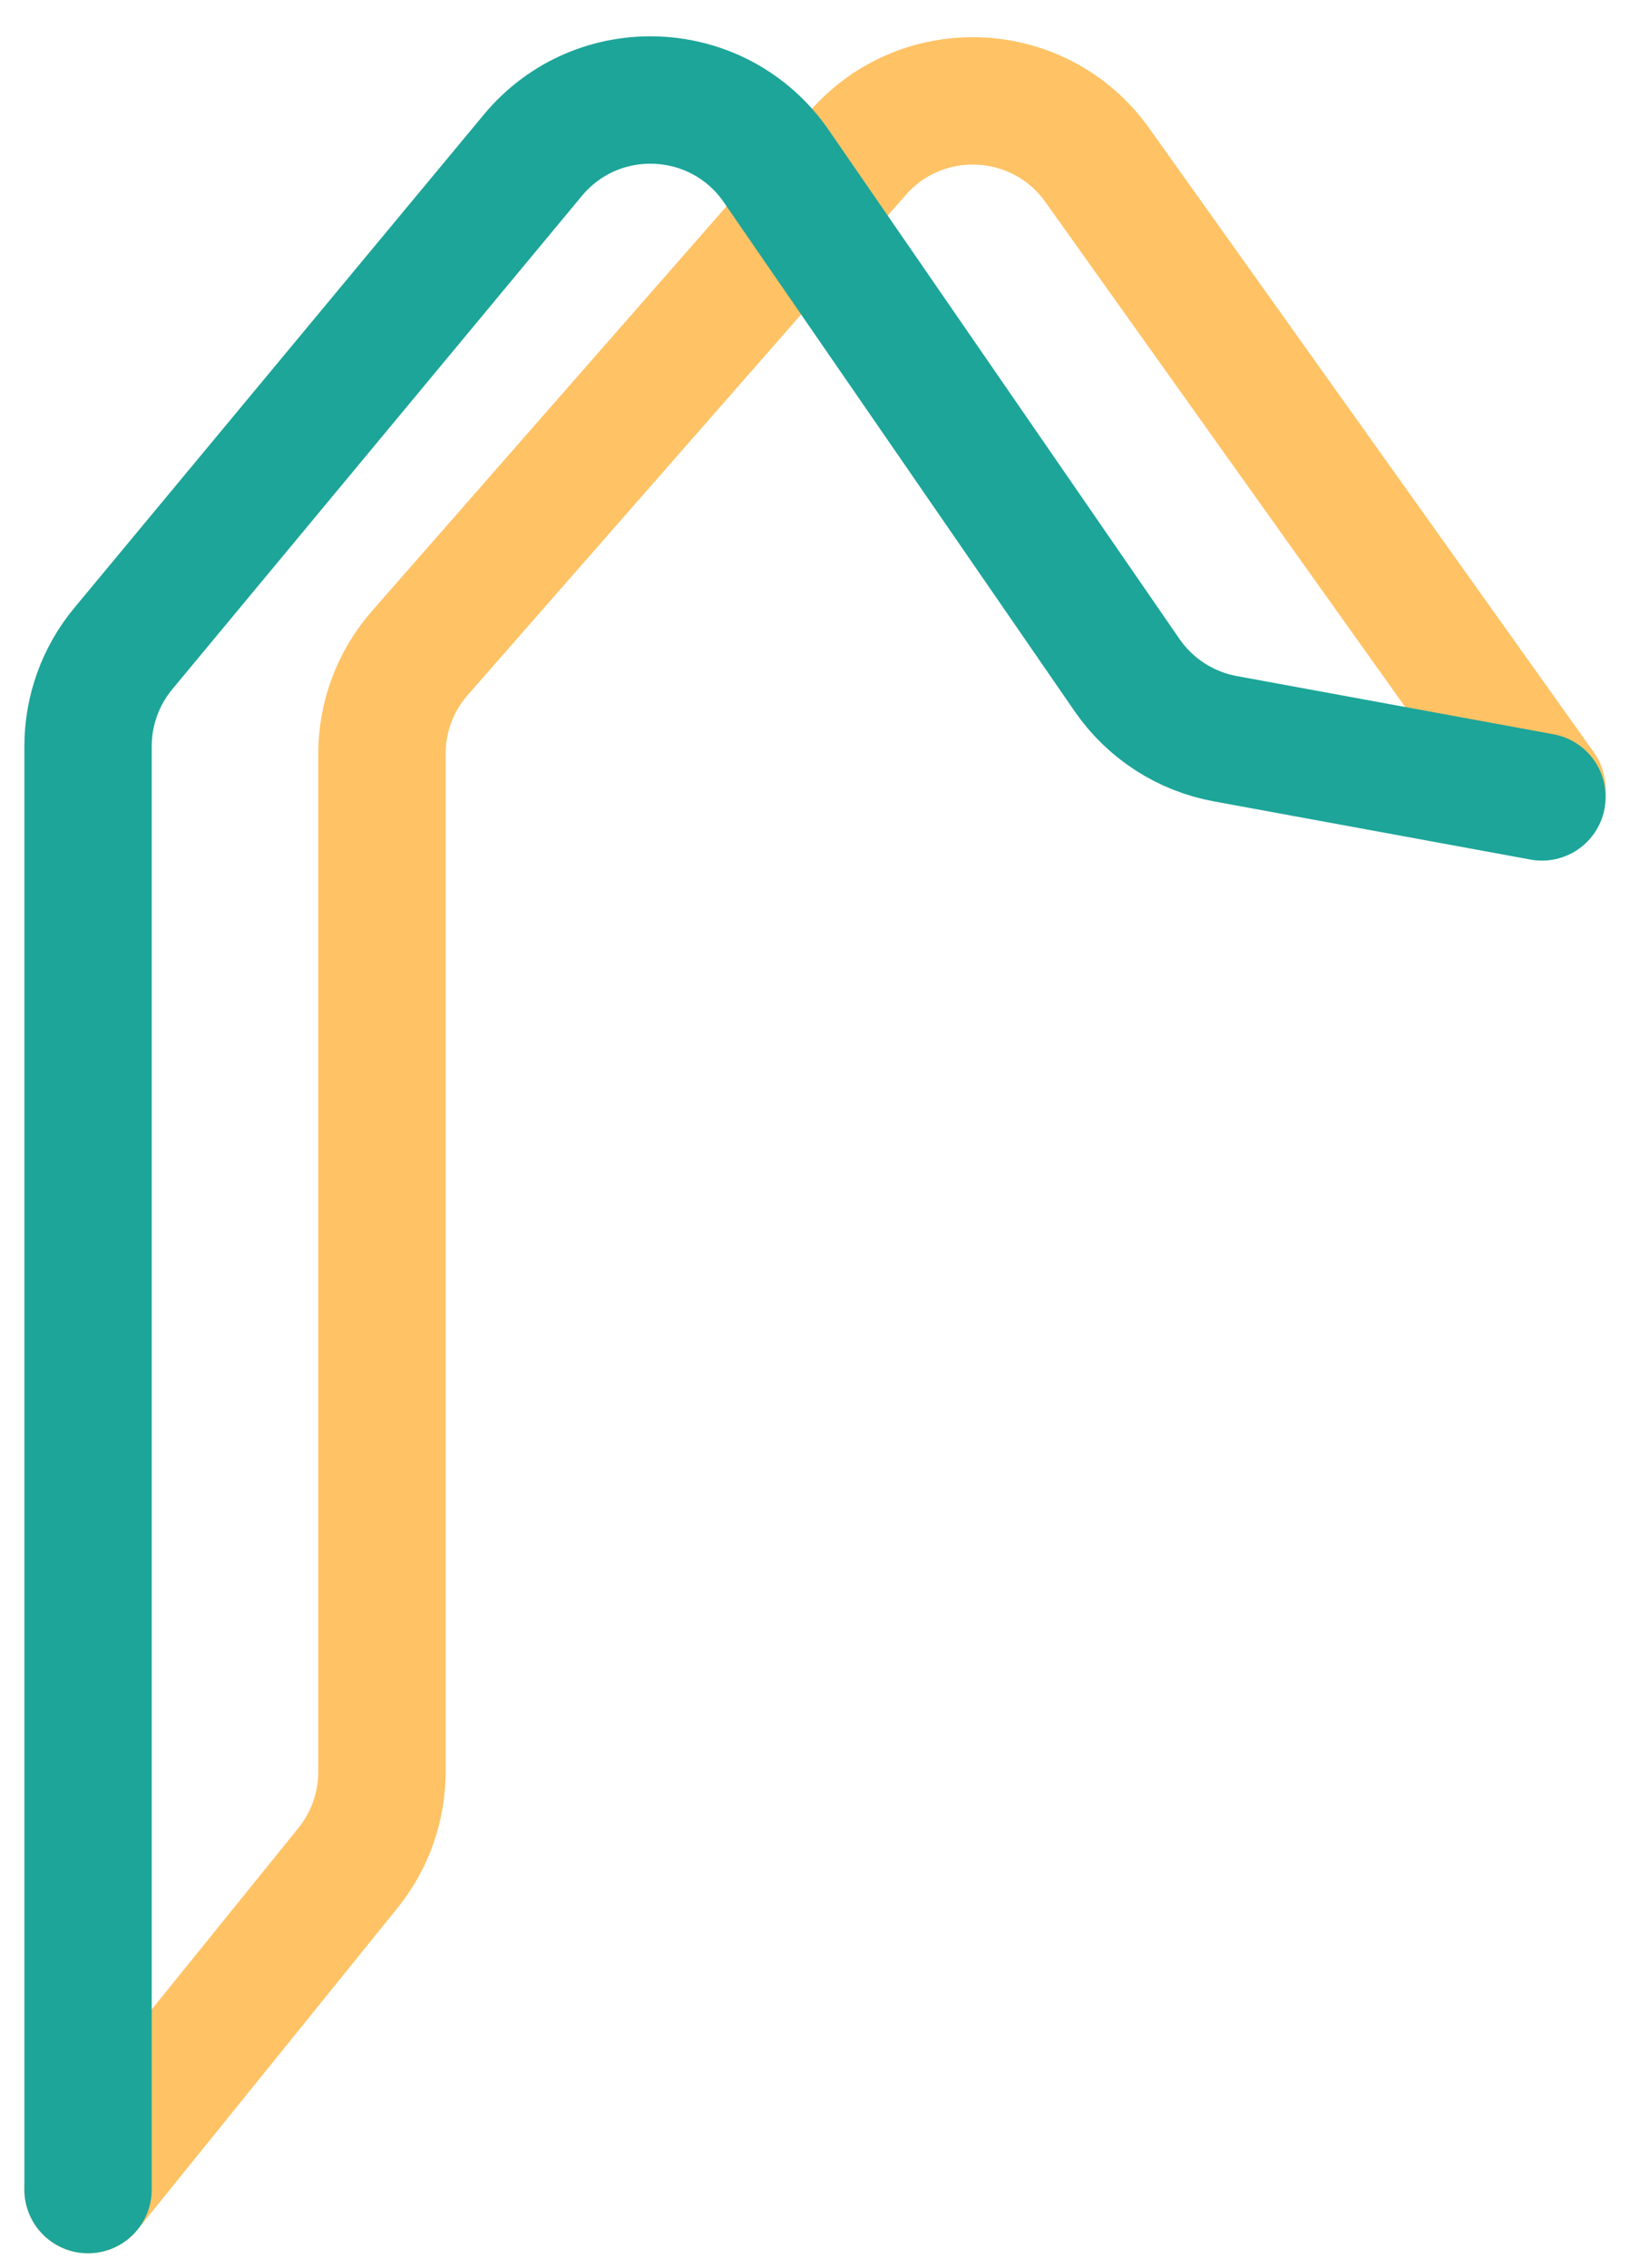 <svg width="64" height="89" viewBox="0 0 64 89" fill="none" xmlns="http://www.w3.org/2000/svg">
<path d="M3.457 85.933L13.661 73.312C14.525 72.244 14.996 70.913 14.996 69.54L14.996 29.586C14.996 28.131 15.524 26.725 16.483 25.631L33.683 6.005C36.235 3.094 40.834 3.325 43.081 6.477L60.543 30.973" stroke="#FFC265" stroke-width="5" stroke-linecap="round"/>
<path d="M3.457 85.933L3.457 29.288C3.457 27.887 3.947 26.531 4.841 25.454L20.923 6.092C23.463 3.034 28.221 3.246 30.478 6.519L44.253 26.497C45.157 27.807 46.544 28.705 48.109 28.992L60.543 31.276" stroke="#1DA599" stroke-width="5" stroke-linecap="round"/>
</svg>
